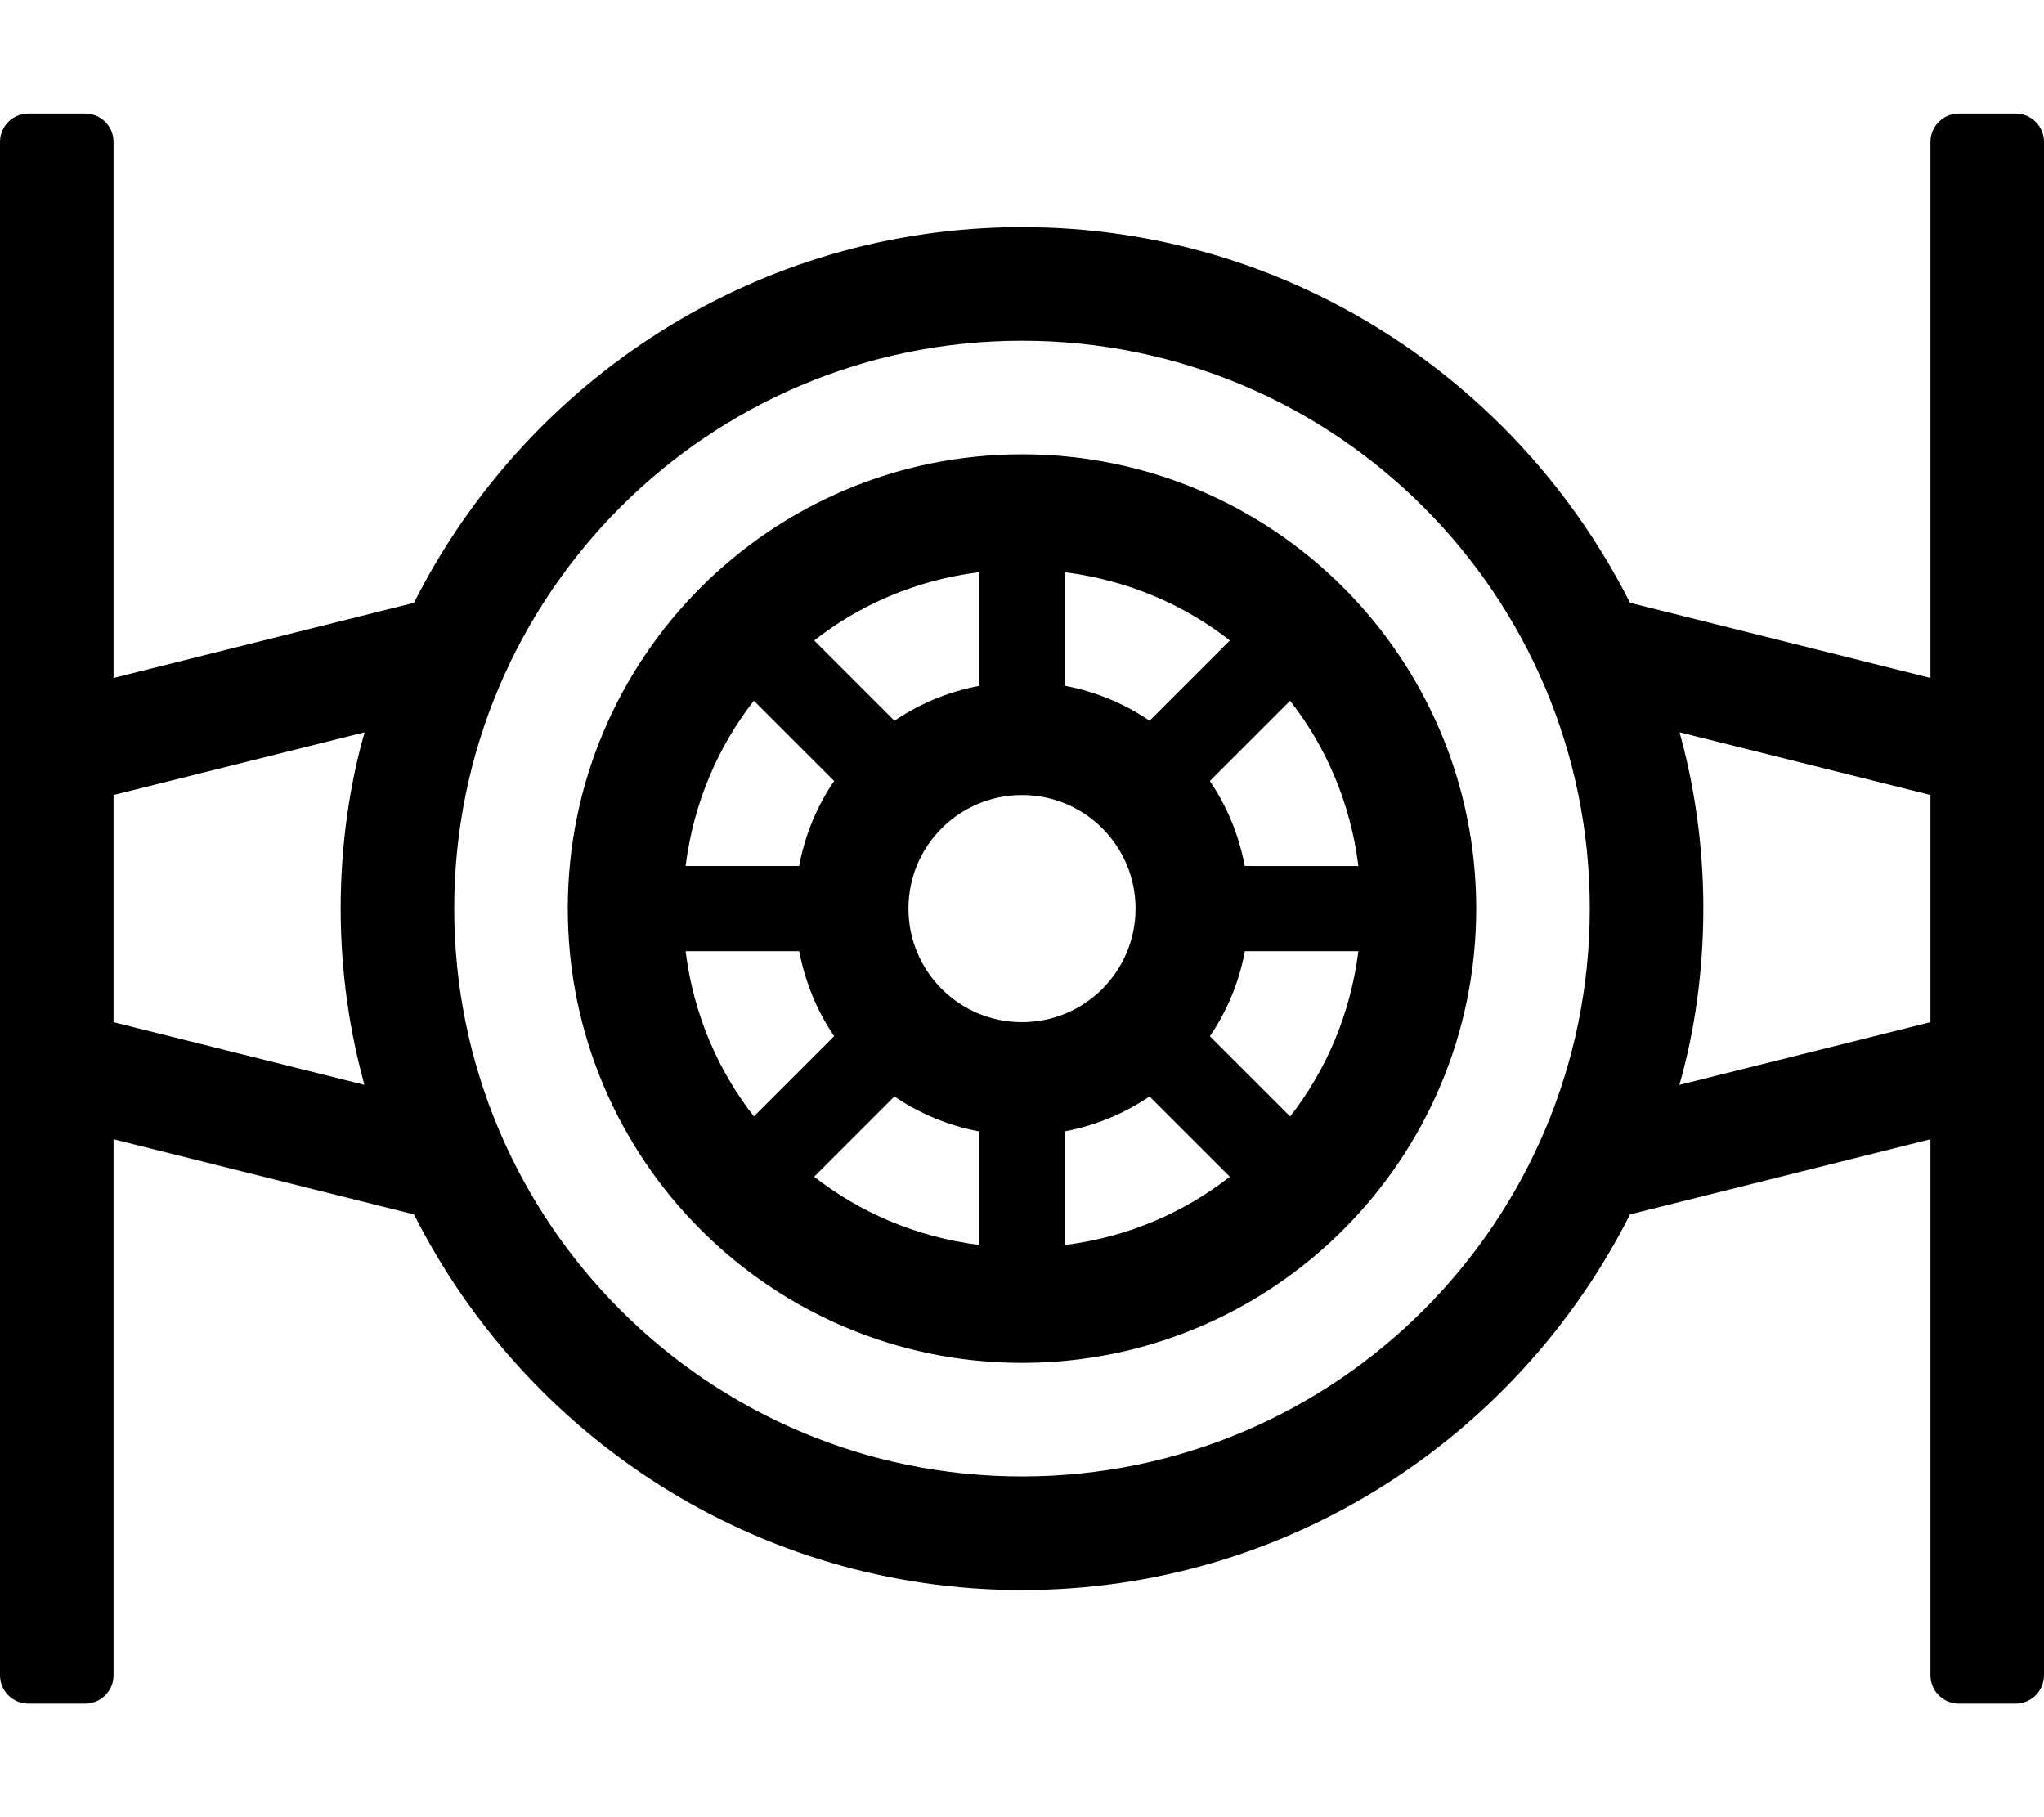 <!-- Generated by IcoMoon.io -->
<svg version="1.1" xmlns="http://www.w3.org/2000/svg" width="36" height="32" viewBox="0 0 36 32">
<title>starfighter-alt</title>
<path d="M35.5 2h-1c-0.276 0-0.5 0.224-0.5 0.5v0 9.438l-5.291-1.323c-1.978-3.917-6.030-6.616-10.709-6.616s-8.731 2.699-10.709 6.616l-5.291 1.323v-9.438c0-0.276-0.224-0.5-0.5-0.5h-1c-0.276 0-0.5 0.224-0.5 0.5v0 27c0 0.276 0.224 0.5 0.5 0.5h1c0.276 0 0.5-0.224 0.5-0.5v0-9.438l5.291 1.323c1.978 3.917 6.030 6.616 10.709 6.616s8.731-2.699 10.709-6.616l5.291-1.323v9.438c0 0.276 0.224 0.5 0.5 0.5h1c0.276 0 0.5-0.224 0.5-0.5v0-27c0-0.276-0.224-0.5-0.5-0.5v0zM6.422 19.105l-4.422-1.105v-4l4.422-1.105c-0.268 0.931-0.422 2-0.422 3.105s0.154 2.175 0.442 3.188l-0.020-0.082zM18 26c-5.523 0-10-4.477-10-10s4.477-10 10-10c5.523 0 10 4.477 10 10v0c-0 5.523-4.477 10-10 10v0zM34 18l-4.422 1.105c0.268-0.931 0.422-2 0.422-3.105s-0.154-2.175-0.442-3.188l0.020 0.082 4.422 1.105zM18 8c-4.418 0-8 3.582-8 8s3.582 8 8 8c4.418 0 8-3.582 8-8v0c0-0 0-0 0-0 0-4.418-3.582-8-8-8-0 0-0 0-0 0v0zM18.75 10.076c1.113 0.141 2.105 0.571 2.924 1.212l-0.013-0.010-1.414 1.414c-0.426-0.292-0.929-0.507-1.472-0.612l-0.025-0.004zM17.25 10.076v2c-0.567 0.109-1.071 0.324-1.51 0.625l0.014-0.009-1.414-1.414c0.806-0.631 1.798-1.061 2.882-1.199l0.029-0.003zM13.277 12.339l1.414 1.414c-0.292 0.426-0.507 0.929-0.612 1.472l-0.004 0.025h-2c0.141-1.113 0.571-2.105 1.212-2.924l-0.010 0.013zM12.076 16.75h2c0.109 0.567 0.324 1.071 0.625 1.51l-0.009-0.014-1.414 1.414c-0.631-0.806-1.061-1.798-1.199-2.882l-0.003-0.029zM17.25 21.924c-1.113-0.141-2.105-0.571-2.924-1.212l0.013 0.010 1.414-1.414c0.426 0.292 0.929 0.507 1.472 0.612l0.025 0.004zM16 16c0-1.105 0.895-2 2-2s2 0.895 2 2c0 1.105-0.895 2-2 2v0c-0 0-0 0-0 0-1.105 0-2-0.895-2-2 0-0 0-0 0-0v0zM18.75 21.924v-2c0.567-0.109 1.071-0.324 1.51-0.625l-0.014 0.009 1.414 1.414c-0.806 0.631-1.798 1.061-2.882 1.199l-0.029 0.003zM22.723 19.661l-1.414-1.414c0.292-0.426 0.507-0.929 0.612-1.472l0.004-0.025h2c-0.141 1.113-0.571 2.105-1.212 2.924l0.010-0.013zM21.924 15.25c-0.109-0.568-0.324-1.071-0.625-1.51l0.009 0.014 1.414-1.414c0.631 0.806 1.061 1.798 1.199 2.882l0.003 0.029z"></path>
</svg>
